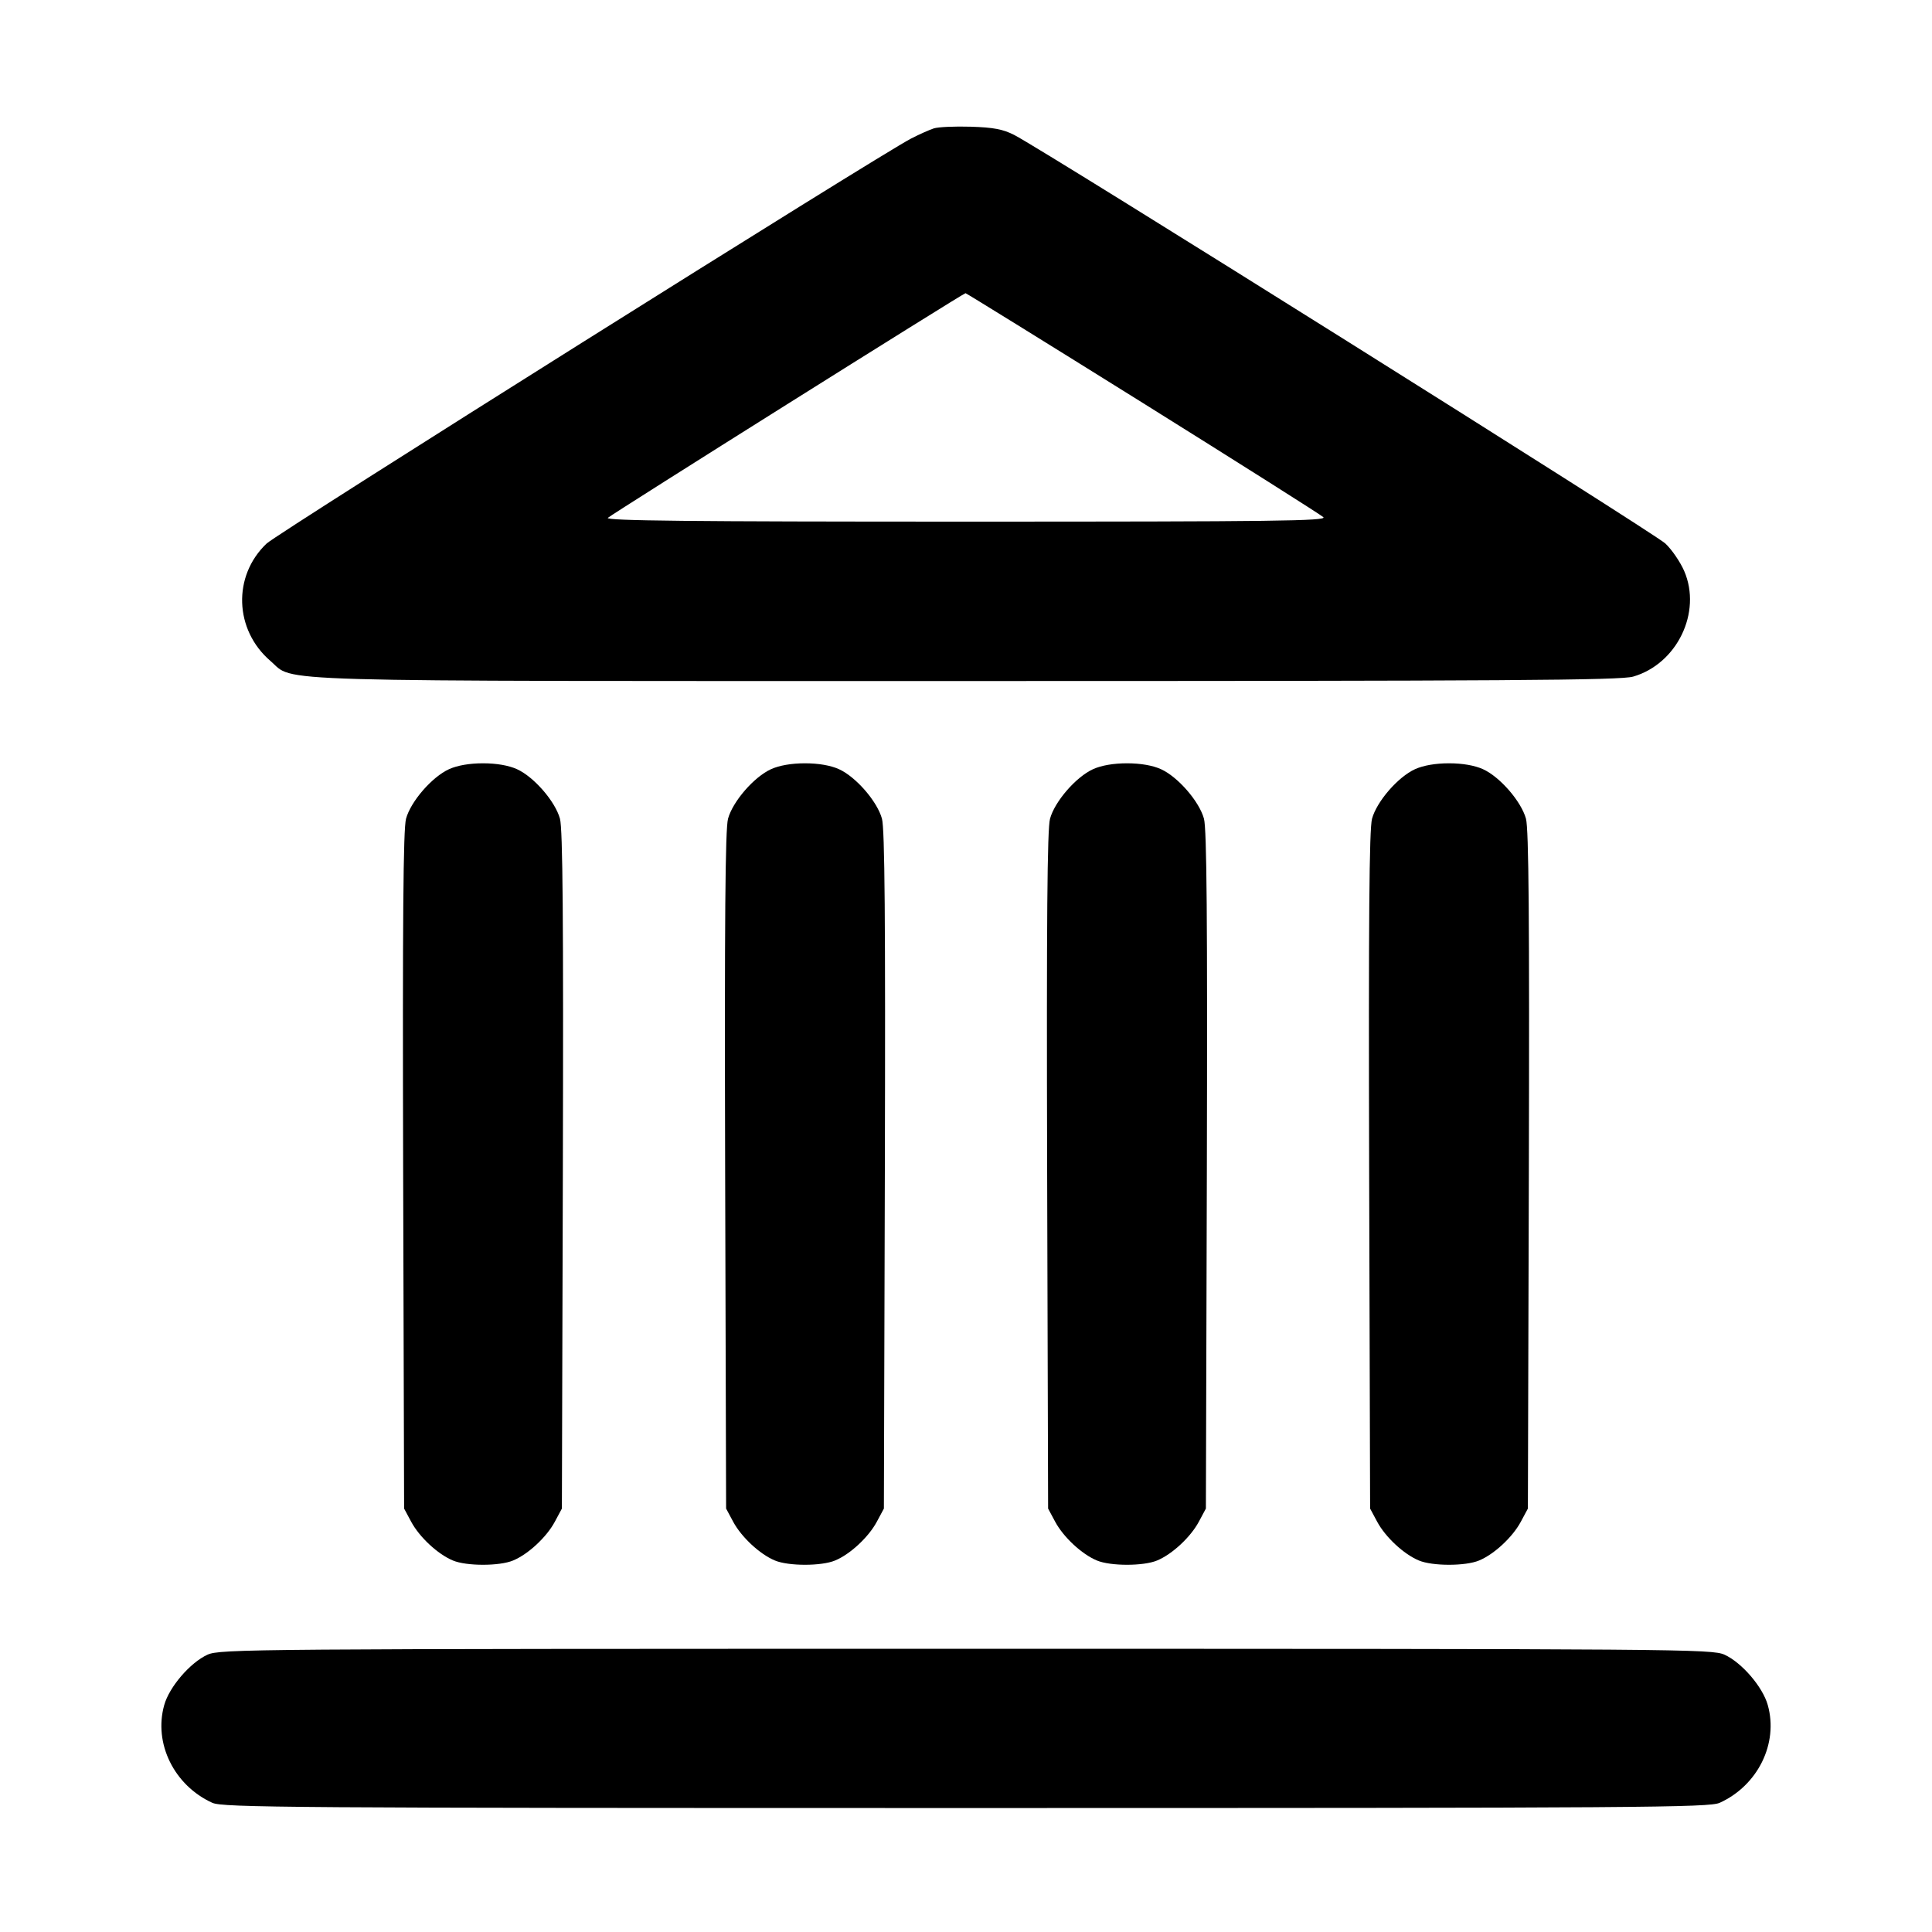<?xml version="1.0" encoding="UTF-8" standalone="no"?>
<svg xmlns="http://www.w3.org/2000/svg" width="24" height="24"><path d="M11.600 1.595 C 11.545 1.613,11.419 1.669,11.320 1.720 C 10.944 1.911,3.453 6.619,3.312 6.752 C 2.888 7.154,2.910 7.825,3.360 8.211 C 3.671 8.477,3.096 8.460,12.000 8.460 C 18.735 8.460,20.132 8.451,20.288 8.405 C 20.833 8.247,21.143 7.606,20.922 7.094 C 20.874 6.983,20.769 6.828,20.688 6.752 C 20.549 6.620,12.987 1.876,12.600 1.677 C 12.459 1.605,12.342 1.583,12.060 1.574 C 11.862 1.568,11.655 1.577,11.600 1.595 M14.194 5.004 C 15.396 5.755,16.406 6.394,16.439 6.424 C 16.489 6.472,15.843 6.480,12.001 6.480 C 8.577 6.480,7.515 6.469,7.551 6.433 C 7.594 6.390,11.963 3.645,11.994 3.642 C 12.002 3.641,12.992 4.254,14.194 5.004 M5.578 9.555 C 5.367 9.651,5.103 9.955,5.044 10.170 C 5.009 10.296,5.000 11.423,5.008 14.540 L 5.020 18.740 5.108 18.904 C 5.210 19.094,5.438 19.307,5.626 19.385 C 5.795 19.456,6.205 19.456,6.374 19.385 C 6.562 19.307,6.790 19.094,6.892 18.904 L 6.980 18.740 6.992 14.540 C 7.000 11.423,6.991 10.296,6.956 10.170 C 6.897 9.955,6.633 9.651,6.422 9.555 C 6.318 9.508,6.167 9.482,6.000 9.482 C 5.833 9.482,5.682 9.508,5.578 9.555 M9.578 9.555 C 9.367 9.651,9.103 9.955,9.044 10.170 C 9.009 10.296,9.000 11.423,9.008 14.540 L 9.020 18.740 9.108 18.904 C 9.210 19.094,9.438 19.307,9.626 19.385 C 9.795 19.456,10.205 19.456,10.374 19.385 C 10.562 19.307,10.790 19.094,10.892 18.904 L 10.980 18.740 10.992 14.540 C 11.000 11.423,10.991 10.296,10.956 10.170 C 10.897 9.955,10.633 9.651,10.422 9.555 C 10.318 9.508,10.167 9.482,10.000 9.482 C 9.833 9.482,9.682 9.508,9.578 9.555 M13.578 9.555 C 13.367 9.651,13.103 9.955,13.044 10.170 C 13.009 10.296,13.000 11.423,13.008 14.540 L 13.020 18.740 13.108 18.904 C 13.210 19.094,13.438 19.307,13.626 19.385 C 13.795 19.456,14.205 19.456,14.374 19.385 C 14.562 19.307,14.790 19.094,14.892 18.904 L 14.980 18.740 14.992 14.540 C 15.000 11.423,14.991 10.296,14.956 10.170 C 14.897 9.955,14.633 9.651,14.422 9.555 C 14.318 9.508,14.167 9.482,14.000 9.482 C 13.833 9.482,13.682 9.508,13.578 9.555 M17.578 9.555 C 17.367 9.651,17.103 9.955,17.044 10.170 C 17.009 10.296,17.000 11.423,17.008 14.540 L 17.020 18.740 17.108 18.904 C 17.210 19.094,17.438 19.307,17.626 19.385 C 17.795 19.456,18.205 19.456,18.374 19.385 C 18.562 19.307,18.790 19.094,18.892 18.904 L 18.980 18.740 18.992 14.540 C 19.000 11.423,18.991 10.296,18.956 10.170 C 18.897 9.955,18.633 9.651,18.422 9.555 C 18.318 9.508,18.167 9.482,18.000 9.482 C 17.833 9.482,17.682 9.508,17.578 9.555 M2.578 20.555 C 2.363 20.653,2.103 20.955,2.040 21.181 C 1.906 21.657,2.163 22.179,2.637 22.395 C 2.768 22.454,3.575 22.460,12.000 22.460 C 20.425 22.460,21.232 22.454,21.363 22.395 C 21.837 22.179,22.094 21.657,21.960 21.181 C 21.897 20.955,21.637 20.653,21.422 20.555 C 21.266 20.485,20.896 20.482,12.000 20.482 C 3.104 20.482,2.734 20.485,2.578 20.555" stroke="none" fill-rule="evenodd"/></svg>
